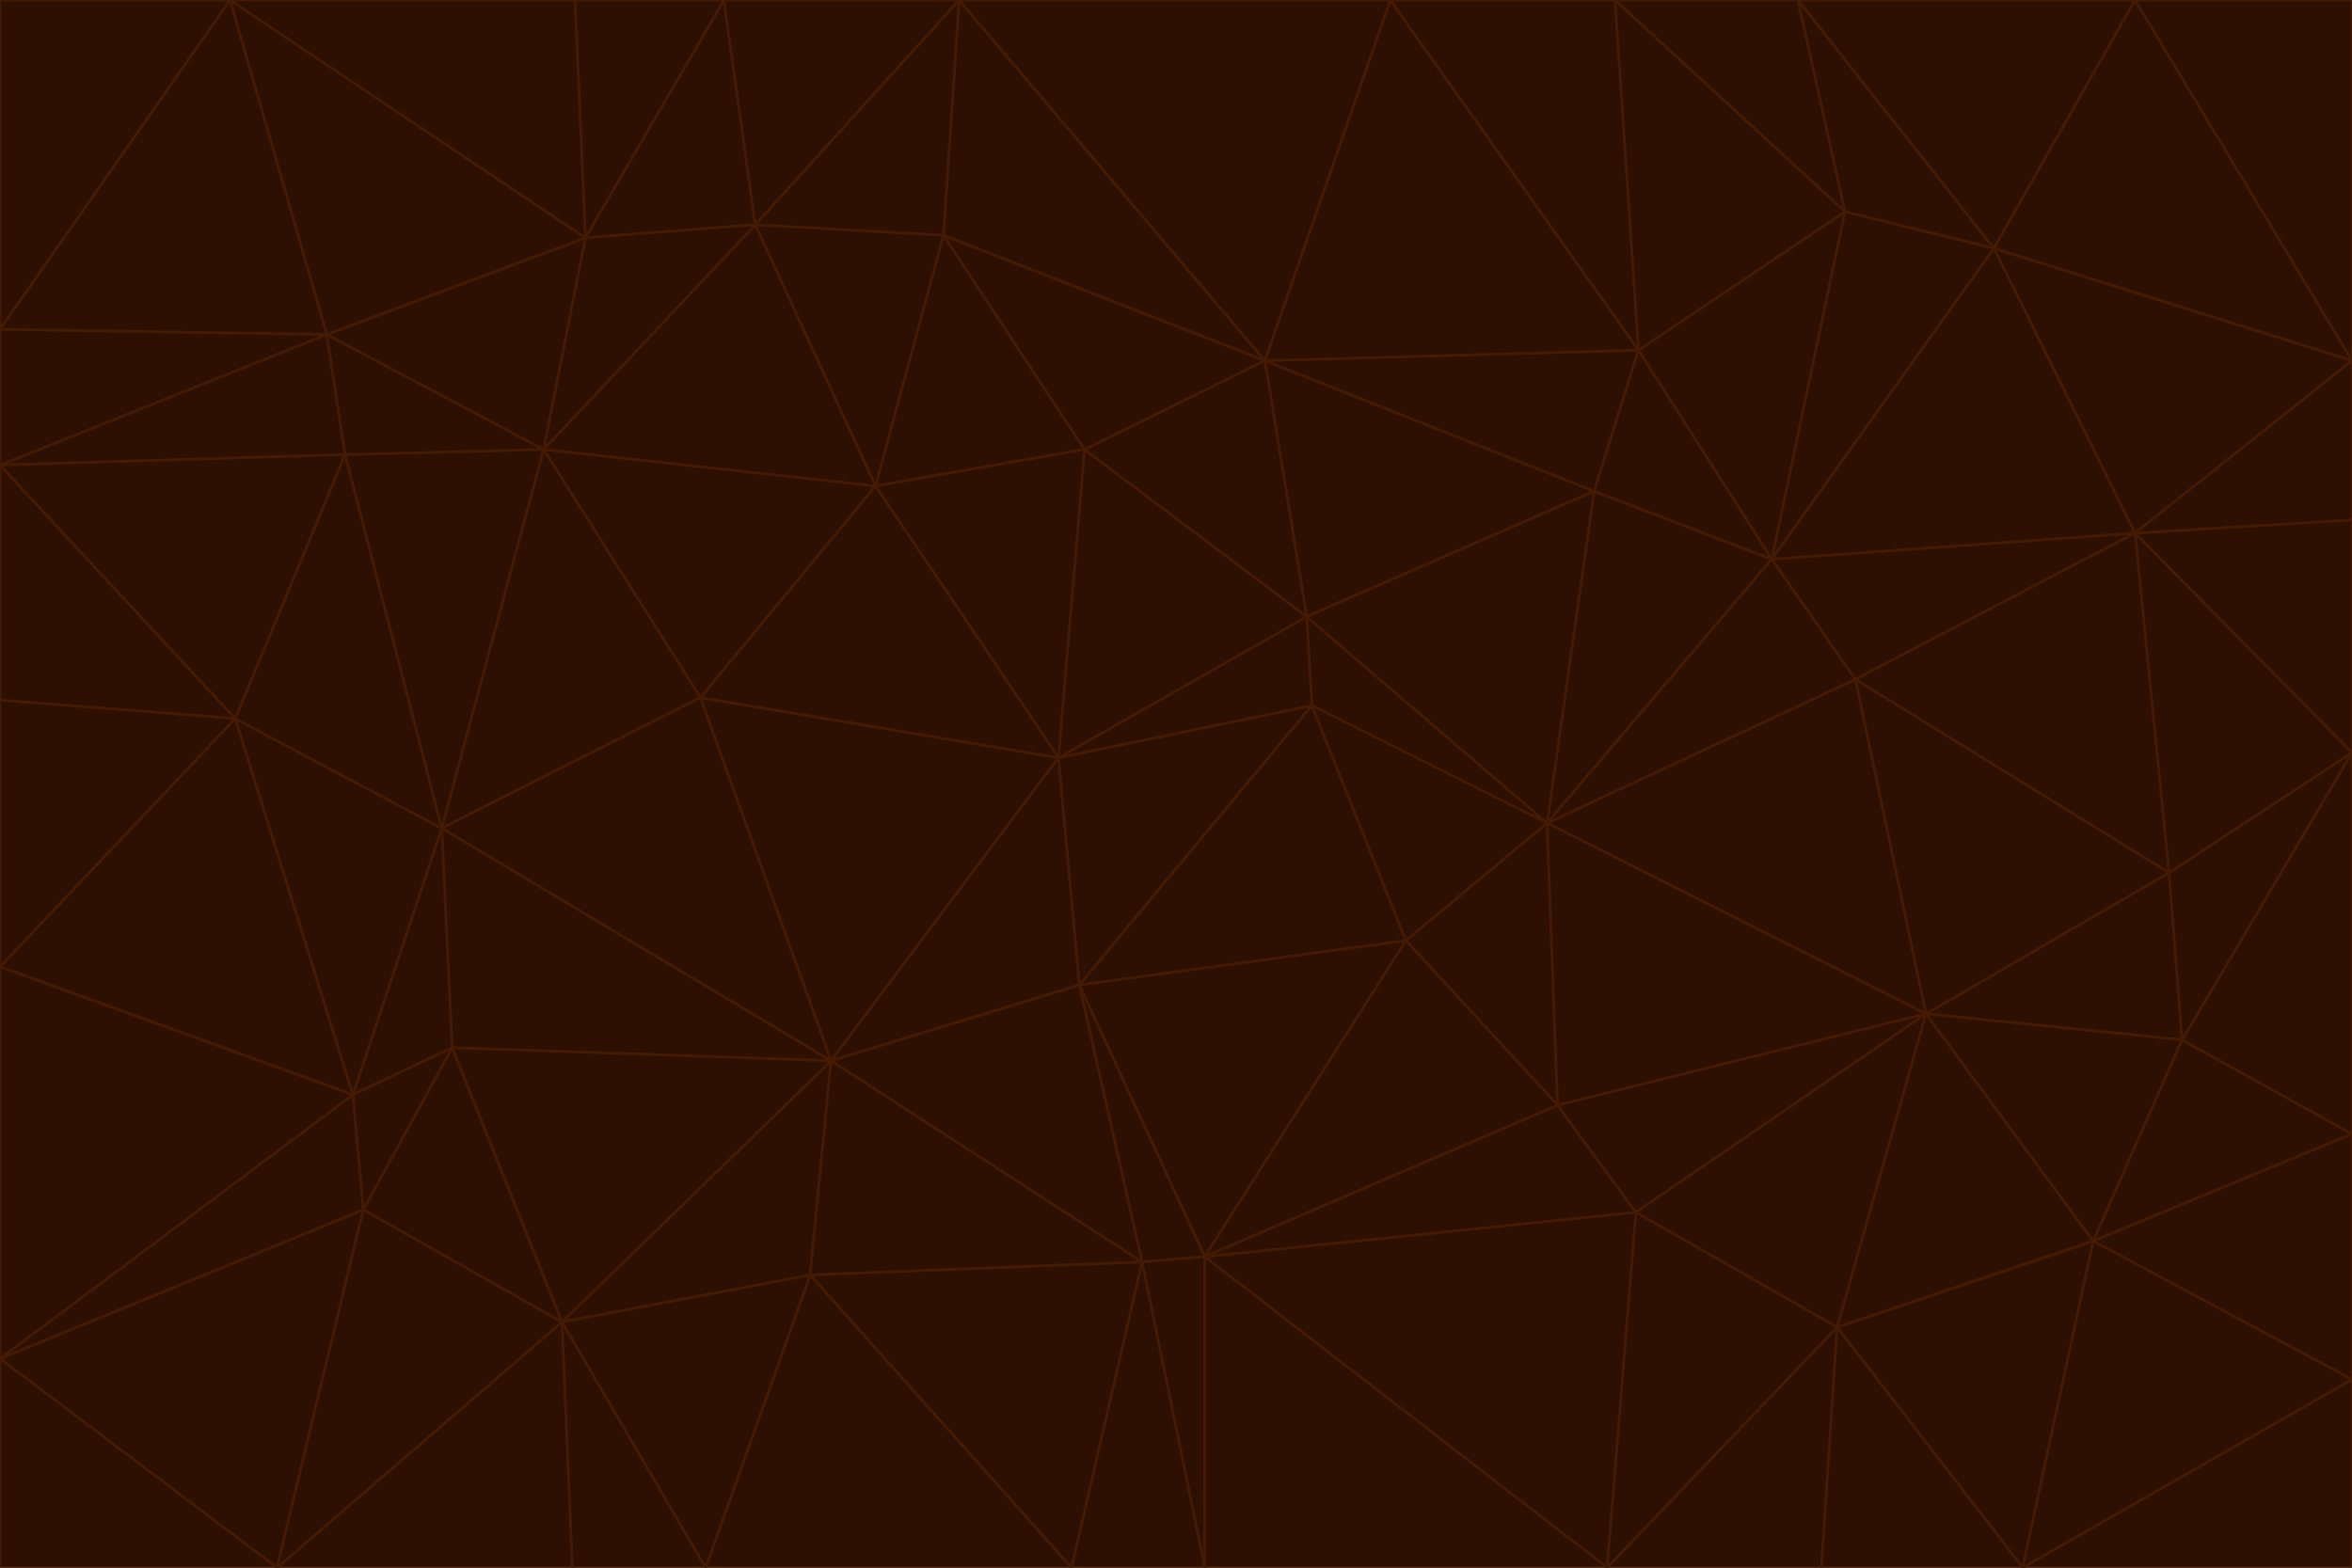 <svg id="visual" viewBox="0 0 900 600" width="900" height="600" xmlns="http://www.w3.org/2000/svg" xmlns:xlink="http://www.w3.org/1999/xlink" version="1.1"><g stroke-width="1" stroke-linejoin="bevel"><path d="M405 290L413 377L502 270Z" fill="#2e1003" stroke="#451a03"></path><path d="M413 377L538 360L502 270Z" fill="#2e1003" stroke="#451a03"></path><path d="M592 315L500 236L502 270Z" fill="#2e1003" stroke="#451a03"></path><path d="M502 270L500 236L405 290Z" fill="#2e1003" stroke="#451a03"></path><path d="M538 360L592 315L502 270Z" fill="#2e1003" stroke="#451a03"></path><path d="M413 377L461 481L538 360Z" fill="#2e1003" stroke="#451a03"></path><path d="M538 360L596 423L592 315Z" fill="#2e1003" stroke="#451a03"></path><path d="M413 377L437 483L461 481Z" fill="#2e1003" stroke="#451a03"></path><path d="M461 481L596 423L538 360Z" fill="#2e1003" stroke="#451a03"></path><path d="M500 236L415 172L405 290Z" fill="#2e1003" stroke="#451a03"></path><path d="M268 267L318 406L405 290Z" fill="#2e1003" stroke="#451a03"></path><path d="M405 290L318 406L413 377Z" fill="#2e1003" stroke="#451a03"></path><path d="M413 377L318 406L437 483Z" fill="#2e1003" stroke="#451a03"></path><path d="M610 188L484 138L500 236Z" fill="#2e1003" stroke="#451a03"></path><path d="M500 236L484 138L415 172Z" fill="#2e1003" stroke="#451a03"></path><path d="M361 90L335 186L415 172Z" fill="#2e1003" stroke="#451a03"></path><path d="M415 172L335 186L405 290Z" fill="#2e1003" stroke="#451a03"></path><path d="M678 214L610 188L592 315Z" fill="#2e1003" stroke="#451a03"></path><path d="M592 315L610 188L500 236Z" fill="#2e1003" stroke="#451a03"></path><path d="M335 186L268 267L405 290Z" fill="#2e1003" stroke="#451a03"></path><path d="M461 481L626 464L596 423Z" fill="#2e1003" stroke="#451a03"></path><path d="M737 388L710 260L592 315Z" fill="#2e1003" stroke="#451a03"></path><path d="M215 506L310 488L318 406Z" fill="#2e1003" stroke="#451a03"></path><path d="M318 406L310 488L437 483Z" fill="#2e1003" stroke="#451a03"></path><path d="M710 260L678 214L592 315Z" fill="#2e1003" stroke="#451a03"></path><path d="M610 188L627 134L484 138Z" fill="#2e1003" stroke="#451a03"></path><path d="M678 214L627 134L610 188Z" fill="#2e1003" stroke="#451a03"></path><path d="M737 388L592 315L596 423Z" fill="#2e1003" stroke="#451a03"></path><path d="M678 214L706 81L627 134Z" fill="#2e1003" stroke="#451a03"></path><path d="M484 138L361 90L415 172Z" fill="#2e1003" stroke="#451a03"></path><path d="M335 186L208 172L268 267Z" fill="#2e1003" stroke="#451a03"></path><path d="M367 0L361 90L484 138Z" fill="#2e1003" stroke="#451a03"></path><path d="M437 483L461 600L461 481Z" fill="#2e1003" stroke="#451a03"></path><path d="M461 481L615 600L626 464Z" fill="#2e1003" stroke="#451a03"></path><path d="M410 600L461 600L437 483Z" fill="#2e1003" stroke="#451a03"></path><path d="M310 488L410 600L437 483Z" fill="#2e1003" stroke="#451a03"></path><path d="M626 464L737 388L596 423Z" fill="#2e1003" stroke="#451a03"></path><path d="M703 508L737 388L626 464Z" fill="#2e1003" stroke="#451a03"></path><path d="M208 172L169 317L268 267Z" fill="#2e1003" stroke="#451a03"></path><path d="M268 267L169 317L318 406Z" fill="#2e1003" stroke="#451a03"></path><path d="M361 90L289 86L335 186Z" fill="#2e1003" stroke="#451a03"></path><path d="M615 600L703 508L626 464Z" fill="#2e1003" stroke="#451a03"></path><path d="M169 317L173 401L318 406Z" fill="#2e1003" stroke="#451a03"></path><path d="M310 488L270 600L410 600Z" fill="#2e1003" stroke="#451a03"></path><path d="M289 86L208 172L335 186Z" fill="#2e1003" stroke="#451a03"></path><path d="M173 401L215 506L318 406Z" fill="#2e1003" stroke="#451a03"></path><path d="M461 600L615 600L461 481Z" fill="#2e1003" stroke="#451a03"></path><path d="M215 506L270 600L310 488Z" fill="#2e1003" stroke="#451a03"></path><path d="M627 134L532 0L484 138Z" fill="#2e1003" stroke="#451a03"></path><path d="M361 90L367 0L289 86Z" fill="#2e1003" stroke="#451a03"></path><path d="M277 0L224 91L289 86Z" fill="#2e1003" stroke="#451a03"></path><path d="M289 86L224 91L208 172Z" fill="#2e1003" stroke="#451a03"></path><path d="M208 172L132 174L169 317Z" fill="#2e1003" stroke="#451a03"></path><path d="M173 401L139 463L215 506Z" fill="#2e1003" stroke="#451a03"></path><path d="M215 506L219 600L270 600Z" fill="#2e1003" stroke="#451a03"></path><path d="M169 317L135 419L173 401Z" fill="#2e1003" stroke="#451a03"></path><path d="M90 275L135 419L169 317Z" fill="#2e1003" stroke="#451a03"></path><path d="M532 0L367 0L484 138Z" fill="#2e1003" stroke="#451a03"></path><path d="M763 95L706 81L678 214Z" fill="#2e1003" stroke="#451a03"></path><path d="M627 134L618 0L532 0Z" fill="#2e1003" stroke="#451a03"></path><path d="M817 204L678 214L710 260Z" fill="#2e1003" stroke="#451a03"></path><path d="M135 419L139 463L173 401Z" fill="#2e1003" stroke="#451a03"></path><path d="M615 600L697 600L703 508Z" fill="#2e1003" stroke="#451a03"></path><path d="M835 398L830 334L737 388Z" fill="#2e1003" stroke="#451a03"></path><path d="M706 81L618 0L627 134Z" fill="#2e1003" stroke="#451a03"></path><path d="M106 600L219 600L215 506Z" fill="#2e1003" stroke="#451a03"></path><path d="M125 128L132 174L208 172Z" fill="#2e1003" stroke="#451a03"></path><path d="M801 475L737 388L703 508Z" fill="#2e1003" stroke="#451a03"></path><path d="M737 388L830 334L710 260Z" fill="#2e1003" stroke="#451a03"></path><path d="M774 600L801 475L703 508Z" fill="#2e1003" stroke="#451a03"></path><path d="M830 334L817 204L710 260Z" fill="#2e1003" stroke="#451a03"></path><path d="M132 174L90 275L169 317Z" fill="#2e1003" stroke="#451a03"></path><path d="M0 520L106 600L139 463Z" fill="#2e1003" stroke="#451a03"></path><path d="M367 0L277 0L289 86Z" fill="#2e1003" stroke="#451a03"></path><path d="M224 91L125 128L208 172Z" fill="#2e1003" stroke="#451a03"></path><path d="M801 475L835 398L737 388Z" fill="#2e1003" stroke="#451a03"></path><path d="M817 204L763 95L678 214Z" fill="#2e1003" stroke="#451a03"></path><path d="M706 81L688 0L618 0Z" fill="#2e1003" stroke="#451a03"></path><path d="M88 0L125 128L224 91Z" fill="#2e1003" stroke="#451a03"></path><path d="M0 178L0 268L90 275Z" fill="#2e1003" stroke="#451a03"></path><path d="M763 95L688 0L706 81Z" fill="#2e1003" stroke="#451a03"></path><path d="M277 0L220 0L224 91Z" fill="#2e1003" stroke="#451a03"></path><path d="M697 600L774 600L703 508Z" fill="#2e1003" stroke="#451a03"></path><path d="M801 475L900 434L835 398Z" fill="#2e1003" stroke="#451a03"></path><path d="M900 434L900 288L835 398Z" fill="#2e1003" stroke="#451a03"></path><path d="M835 398L900 288L830 334Z" fill="#2e1003" stroke="#451a03"></path><path d="M830 334L900 288L817 204Z" fill="#2e1003" stroke="#451a03"></path><path d="M817 204L900 138L763 95Z" fill="#2e1003" stroke="#451a03"></path><path d="M0 520L139 463L135 419Z" fill="#2e1003" stroke="#451a03"></path><path d="M139 463L106 600L215 506Z" fill="#2e1003" stroke="#451a03"></path><path d="M900 528L900 434L801 475Z" fill="#2e1003" stroke="#451a03"></path><path d="M900 288L900 199L817 204Z" fill="#2e1003" stroke="#451a03"></path><path d="M763 95L817 0L688 0Z" fill="#2e1003" stroke="#451a03"></path><path d="M90 275L0 370L135 419Z" fill="#2e1003" stroke="#451a03"></path><path d="M0 268L0 370L90 275Z" fill="#2e1003" stroke="#451a03"></path><path d="M0 178L132 174L125 128Z" fill="#2e1003" stroke="#451a03"></path><path d="M0 178L90 275L132 174Z" fill="#2e1003" stroke="#451a03"></path><path d="M900 199L900 138L817 204Z" fill="#2e1003" stroke="#451a03"></path><path d="M774 600L900 528L801 475Z" fill="#2e1003" stroke="#451a03"></path><path d="M900 138L817 0L763 95Z" fill="#2e1003" stroke="#451a03"></path><path d="M0 126L0 178L125 128Z" fill="#2e1003" stroke="#451a03"></path><path d="M220 0L88 0L224 91Z" fill="#2e1003" stroke="#451a03"></path><path d="M0 370L0 520L135 419Z" fill="#2e1003" stroke="#451a03"></path><path d="M88 0L0 126L125 128Z" fill="#2e1003" stroke="#451a03"></path><path d="M774 600L900 600L900 528Z" fill="#2e1003" stroke="#451a03"></path><path d="M0 520L0 600L106 600Z" fill="#2e1003" stroke="#451a03"></path><path d="M900 138L900 0L817 0Z" fill="#2e1003" stroke="#451a03"></path><path d="M88 0L0 0L0 126Z" fill="#2e1003" stroke="#451a03"></path></g></svg>